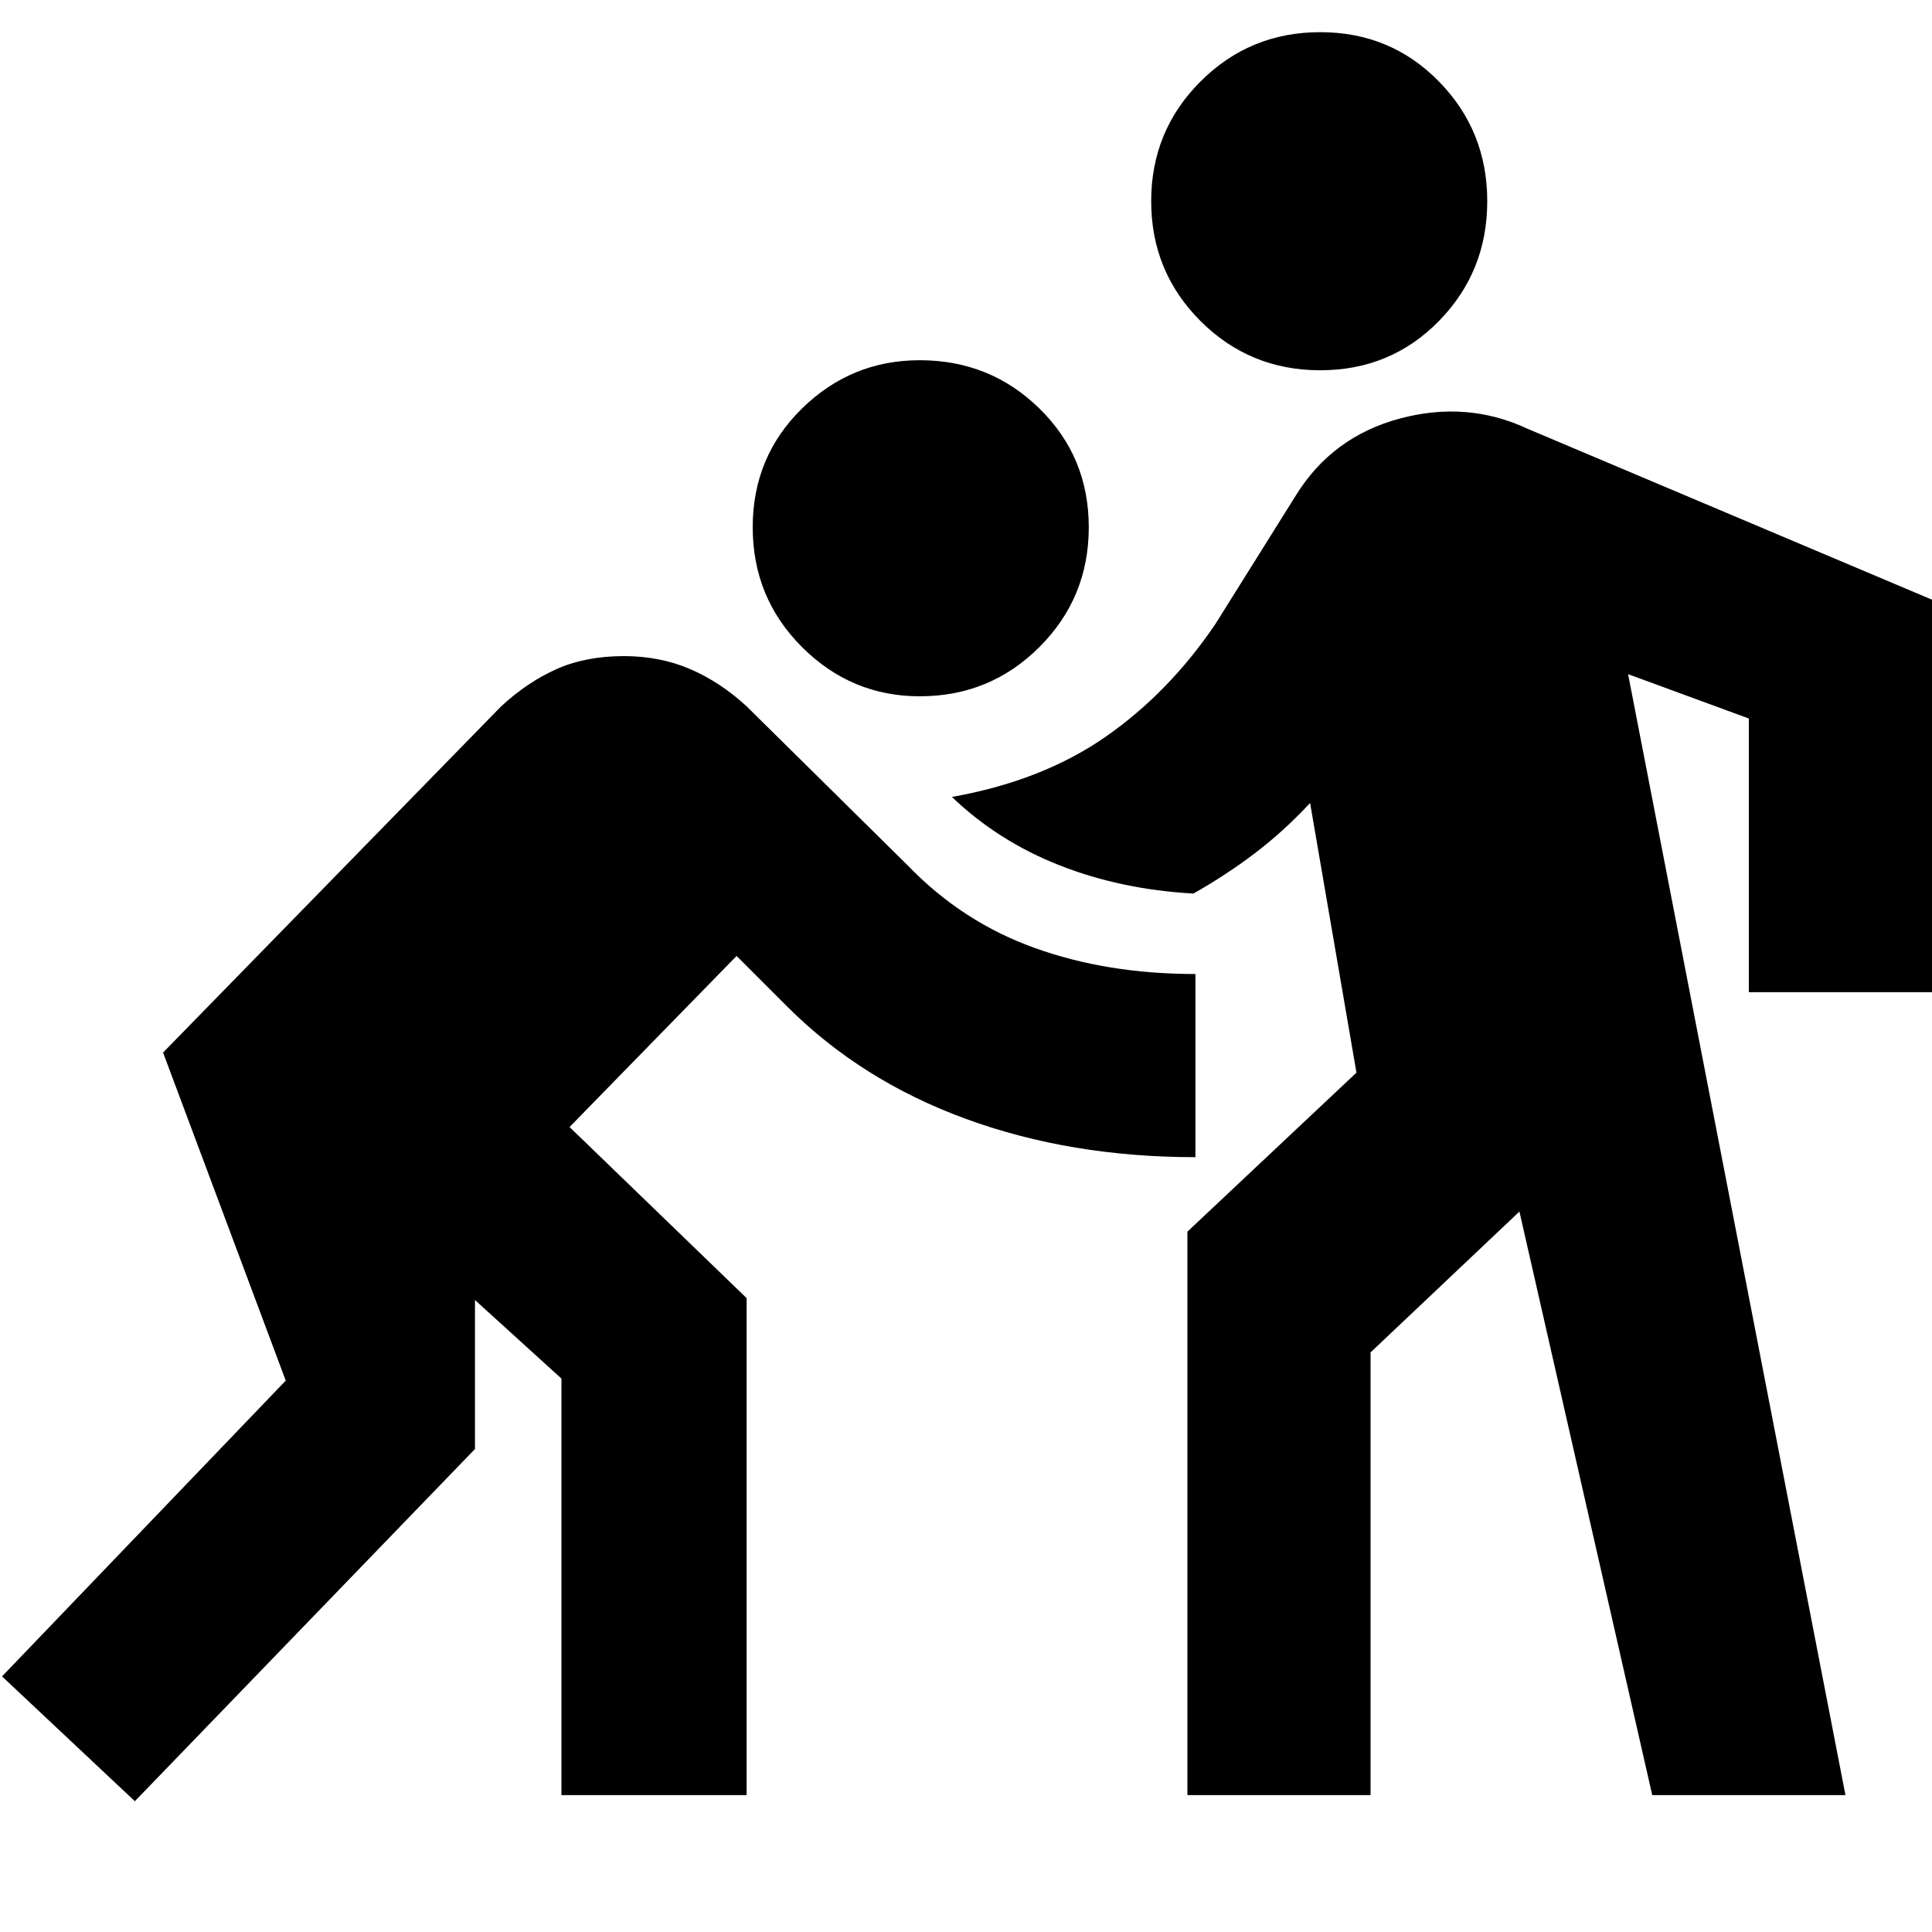 <svg xmlns="http://www.w3.org/2000/svg" height="20" width="20"><path d="M13.667 3.833Q12.938 3.833 12.427 3.323Q11.917 2.812 11.917 2.083Q11.917 1.354 12.427 0.844Q12.938 0.333 13.667 0.333Q14.396 0.333 14.896 0.844Q15.396 1.354 15.396 2.083Q15.396 2.812 14.896 3.323Q14.396 3.833 13.667 3.833ZM9.521 7.208Q8.812 7.208 8.302 6.698Q7.792 6.188 7.792 5.458Q7.792 4.729 8.302 4.229Q8.812 3.729 9.521 3.729Q10.25 3.729 10.76 4.229Q11.271 4.729 11.271 5.458Q11.271 6.188 10.76 6.698Q10.25 7.208 9.521 7.208ZM1.396 18.646 0.021 17.354 2.958 14.292 1.688 10.896 5.188 7.312Q5.458 7.062 5.76 6.927Q6.062 6.792 6.458 6.792Q6.833 6.792 7.146 6.927Q7.458 7.062 7.729 7.312L9.396 8.958Q9.958 9.542 10.708 9.812Q11.458 10.083 12.375 10.083V11.979Q11.083 11.979 10 11.583Q8.917 11.188 8.146 10.417L7.625 9.896L5.896 11.667L7.729 13.438V18.583H5.812V14.271L4.917 13.458V15ZM12.292 18.583V12.75L14.042 11.104L13.562 8.312Q13.292 8.604 12.99 8.833Q12.688 9.062 12.354 9.25Q11.604 9.208 10.969 8.958Q10.333 8.708 9.854 8.25Q10.792 8.083 11.448 7.625Q12.104 7.167 12.583 6.458L13.417 5.125Q13.792 4.521 14.49 4.333Q15.188 4.146 15.812 4.438L20 6.208V10.271H18.104V7.438L16.854 6.979L19.104 18.583H17.104L15.729 12.542L14.188 14V18.583Z"/></svg>